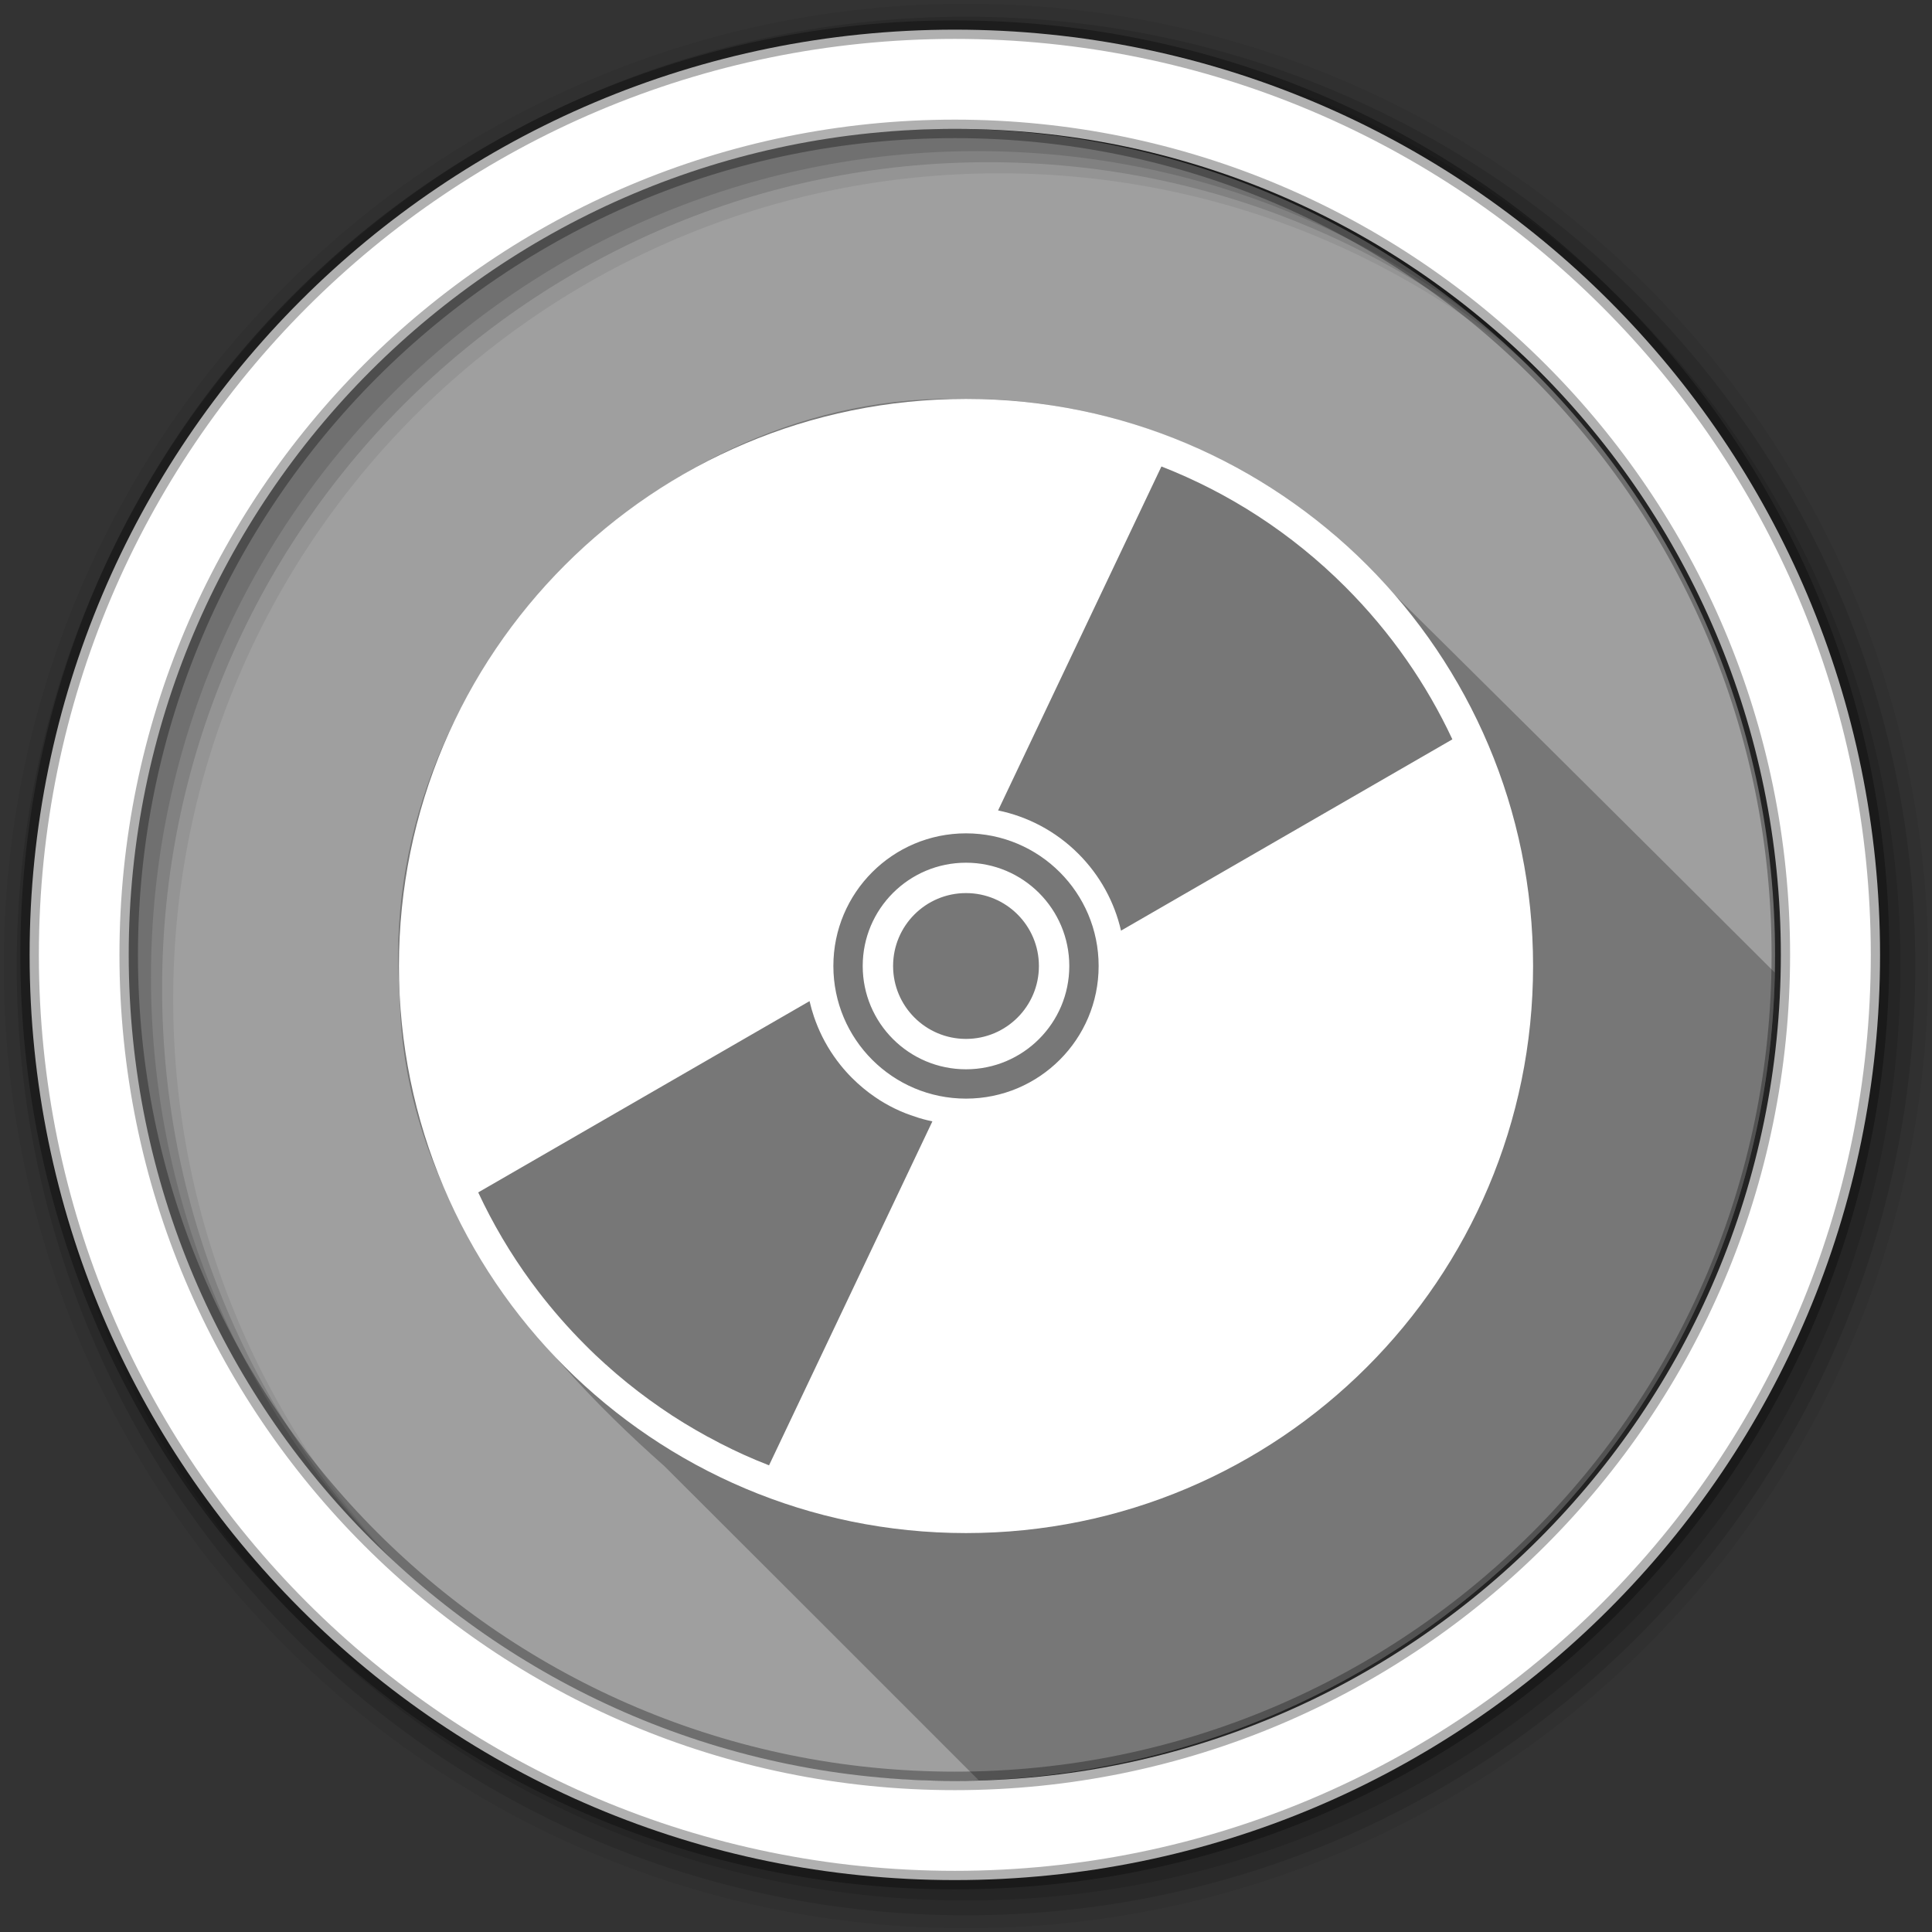 <?xml version="1.0" encoding="UTF-8" standalone="no"?>
<svg xmlns="http://www.w3.org/2000/svg" viewBox="0 0 512 512" version="1.1">
 <rect x="0" y="0" width="512" height="512" fill="#333333" stroke="none"/>
 <linearGradient id="a" gradientUnits="userSpaceOnUse" x1="490.74" x2="134.94" y1="425.07" y2="141.65">
  <stop offset="0" stop-color="#74c23f"/>
  <stop offset="1" stop-color="#f5a0b6"/>
 </linearGradient>
 <g fill-rule="evenodd">
  <path d="m470.41 253.05c0 120.9-98.01 218.91-218.91 218.91s-218.91-98.01-218.91-218.91 98.01-218.91 218.91-218.91 218.91 98.01 218.91 218.91" fill="url(#a)" style="fill:#9f9f9f;fill-opacity:1"/>
  <path d="m252.09 105.66c-81.62.101-152.84 76.62-146.16 158.31.731 50.969 33.782 92.4 70.16 124.59 27.76 27.677 55.53 55.46 83.31 83.25 115.68-4.103 208.49-97.97 210.94-214.06-39.03-38.943-78.1-77.79-117.34-116.5-26.791-22.834-61.793-35.68-97-35.531-1.3-.037-2.611-.064-3.906-.063" opacity=".25"/>
  <path d="m256 1c-140.83 0-255 114.17-255 255s114.17 255 255 255 255-114.17 255-255-114.17-255-255-255m8.827 44.931c120.9 0 218.9 98 218.9 218.9s-98 218.9-218.9 218.9-218.93-98-218.93-218.9 98.03-218.9 218.93-218.9" fill-opacity=".067"/>
  <g fill-opacity=".129">
   <path d="m256 4.43c-138.94 0-251.57 112.63-251.57 251.57s112.63 251.57 251.57 251.57 251.57-112.63 251.57-251.57-112.63-251.57-251.57-251.57m5.885 38.556c120.9 0 218.9 98 218.9 218.9s-98 218.9-218.9 218.9-218.93-98-218.93-218.9 98.03-218.9 218.93-218.9"/>
   <path d="m256 8.36c-136.77 0-247.64 110.87-247.64 247.64s110.87 247.64 247.64 247.64 247.64-110.87 247.64-247.64-110.87-247.64-247.64-247.64m2.942 31.691c120.9 0 218.9 98 218.9 218.9s-98 218.9-218.9 218.9-218.93-98-218.93-218.9 98.03-218.9 218.93-218.9"/>
  </g>
  <path d="m253.04 7.86c-135.42 0-245.19 109.78-245.19 245.19 0 135.42 109.78 245.19 245.19 245.19 135.42 0 245.19-109.78 245.19-245.19 0-135.42-109.78-245.19-245.19-245.19zm0 26.297c120.9 0 218.9 98 218.9 218.9s-98 218.9-218.9 218.9-218.93-98-218.93-218.9 98.03-218.9 218.93-218.9z" fill="#ffffff" stroke="#000000" stroke-opacity=".31" stroke-width="4.904"/>
 </g>
 <path d="m256 105.72c-82.998 0-150.28 67.28-150.28 150.28 0 82.998 67.28 150.28 150.28 150.28 82.998 0 150.28-67.28 150.28-150.28 0-82.998-67.28-150.28-150.28-150.28m51.793 17.899c17.756 6.938 34.391 17.565 48.734 31.908 12.07 12.07 21.539 25.789 28.365 40.41l-87.81 50.693c-1.716-7.462-5.485-14.555-11.298-20.368-6.05-6.05-13.484-9.874-21.281-11.486l43.29-91.16m-51.793 97.23c19.417 0 35.15 15.738 35.15 35.15 0 19.417-15.738 35.15-35.15 35.15-19.417 0-35.15-15.738-35.15-35.15 0-19.417 15.738-35.15 35.15-35.15m0 7.782c-15.12 0-27.373 12.256-27.373 27.373 0 15.12 12.256 27.373 27.373 27.373 15.12 0 27.373-12.256 27.373-27.373 0-15.12-12.256-27.373-27.373-27.373m0 8.05c10.671 0 19.322 8.651 19.322 19.322s-8.651 19.322-19.322 19.322-19.322-8.651-19.322-19.322 8.651-19.322 19.322-19.322m-41.461 28.634c.322 1.399.716 2.792 1.181 4.16.155.456.312.89.483 1.342 1.369 3.618 3.237 7.07 5.636 10.278.299.4.598.789.912 1.181.949 1.18 1.964 2.313 3.059 3.408 1.891 1.891 3.908 3.563 6.04 5.02.426.291.854.585 1.288.859 1.742 1.099 3.541 2.052 5.394 2.871.923.409 1.847.761 2.791 1.1 1.416.509 2.868.961 4.321 1.315.484.118.962.221 1.449.322l-43.29 91.16c-1.117-.437-2.219-.876-3.328-1.342-1.101-.462-2.183-.931-3.274-1.422-2.193-.988-4.344-2.035-6.494-3.14-1.063-.545-2.115-1.117-3.167-1.691-.009-.003-.02.003-.027 0-1.059-.578-2.093-1.164-3.14-1.771-2.1-1.218-4.177-2.477-6.226-3.811-1.021-.665-2.025-1.346-3.03-2.04-4.04-2.779-7.959-5.774-11.754-9.02-.942-.805-1.865-1.635-2.791-2.469-.005-.005-.022.005-.027 0-.931-.838-1.85-1.682-2.764-2.549s-1.814-1.76-2.71-2.657c-4.533-4.533-8.685-9.294-12.479-14.25-.631-.825-1.241-1.633-1.852-2.469-5.501-7.52-10.168-15.469-14.01-23.696l87.81-50.693" fill="#ffffff" fill-rule="evenodd"/>
</svg>

